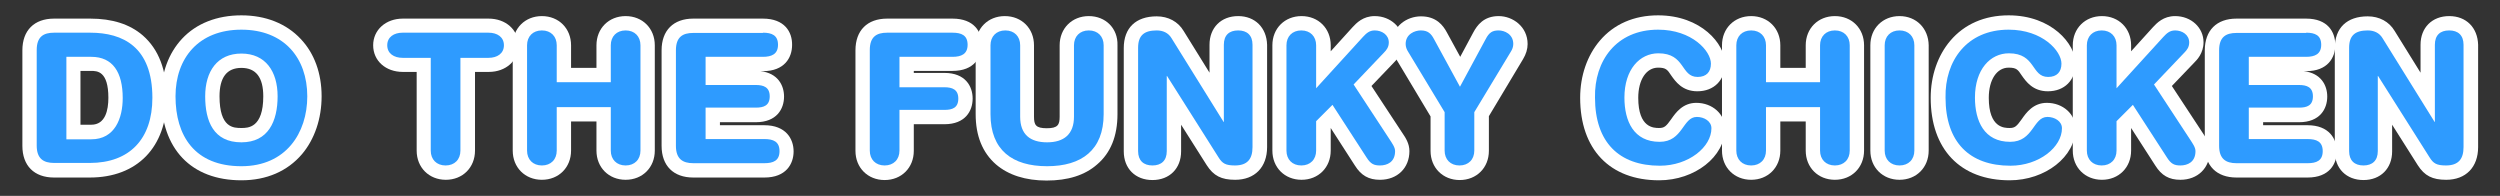 <?xml version="1.0" encoding="utf-8"?>
<!-- Generator: Adobe Illustrator 19.1.0, SVG Export Plug-In . SVG Version: 6.00 Build 0)  -->
<svg version="1.0" id="Layer_1" xmlns="http://www.w3.org/2000/svg" xmlns:xlink="http://www.w3.org/1999/xlink" x="0px" y="0px"
	 width="994.2px" height="77.9px" viewBox="0 0 994.2 77.9" enable-background="new 0 0 994.2 77.9" xml:space="preserve">
<rect x="0" y="0" width="994.2" height="77.9" fill="#333333" stroke="none"/>
<g>
	<g>
		<path fill="#2E9BFF" d="M21.5,67.7c-6.3,0-9.7-3.5-9.7-9.7v-38c0-6.3,3.5-9.7,9.7-9.7h14.4c17.8,0,27.5,10.2,27.5,28.8
			c0,18-10.4,28.8-27.7,28.8H21.5z M36.3,52.5c8.4,0,9.6-8.5,9.6-13.6c0-13.6-7.3-13.6-9.7-13.6h-7v27.2H36.3z"/>
		<path fill="#FFFFFF" d="M35.9,13c12.9,0,24.7,5.6,24.7,25.9c0,16.4-9.1,25.9-24.9,25.9H21.5c-4.2,0-6.9-1.7-6.9-6.9v-38
			c0-5.3,2.7-6.9,6.9-6.9H35.9 M26.4,55.4h9.9c9.4,0,12.5-8.4,12.5-16.4c0-10.2-3.9-16.4-12.5-16.4h-9.9V55.4 M35.9,7.4H21.5
			c-7.9,0-12.6,4.7-12.6,12.6v38c0,7.9,4.7,12.6,12.6,12.6h14.2c18.9,0,30.6-12.1,30.6-31.6c0-11.1-3.2-19.4-9.5-24.9
			C51.6,9.6,44.6,7.4,35.9,7.4L35.9,7.4z M32,28.2h4.2c2.4,0,6.9,0,6.9,10.7c0,4.9-1.2,10.7-6.8,10.7H32V28.2L32,28.2z"/>
	</g>
	<g>
		<path fill="#2E9BFF" d="M96,68.9c-18.2,0-29-11.5-29-30.6C66.9,20.5,78.4,9,96,9c17.6,0,29,11.5,29,29.3
			C125,53.5,116.1,68.9,96,68.9z M96,24.1c-10.1,0-11.6,8.9-11.6,14.2c0,13.9,6.6,15.5,11.6,15.5c7.7,0,11.6-5.2,11.6-15.5
			C107.6,33,106.1,24.1,96,24.1z"/>
		<path fill="#FFFFFF" d="M96,11.8c17,0,26.2,11.3,26.2,26.5c0,14.6-8.5,27.8-26.2,27.8c-18.6,0-26.2-12.1-26.2-27.8
			C69.8,23.1,79,11.8,96,11.8 M96,56.6c10.7,0,14.4-8.4,14.4-18.3c0-9.9-4.8-17-14.4-17s-14.4,7.1-14.4,17
			C81.6,48.2,84.9,56.6,96,56.6 M96,6.1c-9.7,0-17.9,3.2-23.6,9.3c-5.4,5.8-8.3,13.7-8.3,22.8c0,21,11.9,33.5,31.9,33.5
			c10,0,18.3-3.6,24.1-10.4c5-5.9,7.8-14.1,7.8-23c0-9.2-2.9-17.1-8.3-22.8C113.9,9.4,105.7,6.1,96,6.1L96,6.1z M96,50.9
			c-3.1,0-8.7,0-8.7-12.6c0-7.5,2.9-11.3,8.7-11.3s8.7,3.8,8.7,11.3C104.7,50.9,98.6,50.9,96,50.9L96,50.9z"/>
	</g>
	<g>
		<path fill="#2E9BFF" d="M177.2,68.6c-5.1,0-8.7-3.6-8.7-8.7V25.8h-8.3c-5.3,0-9-3.2-9-7.8c0-4.6,3.7-7.8,9-7.8h34.1
			c5.3,0,9,3.2,9,7.8c0,4.6-3.7,7.8-9,7.8h-8.3v34.1C185.9,65,182.4,68.6,177.2,68.6z"/>
		<path fill="#FFFFFF" d="M194.3,13c3.4,0,6.1,1.7,6.1,5s-2.7,5-6.1,5h-11.2v36.9c0,3.5-2.3,5.9-5.9,5.9c-3.6,0-5.9-2.4-5.9-5.9V23
			h-11.2c-3.4,0-6.1-1.7-6.1-5s2.7-5,6.1-5H194.3 M194.3,7.4h-34.1c-6.8,0-11.8,4.5-11.8,10.6c0,6.2,5,10.6,11.8,10.6h5.5v31.3
			c0,6.7,4.9,11.6,11.6,11.6c6.7,0,11.6-4.9,11.6-11.6V28.6h5.5c6.8,0,11.8-4.5,11.8-10.6C206.1,11.8,201.1,7.4,194.3,7.4L194.3,7.4
			z"/>
	</g>
	<g>
		<path fill="#2E9BFF" d="M248.8,68.6c-5.1,0-8.7-3.6-8.7-8.7V45.4h-15.8v14.4c0,5.1-3.6,8.7-8.7,8.7c-5.1,0-8.7-3.6-8.7-8.7V18
			c0-5.1,3.6-8.7,8.7-8.7c5.1,0,8.7,3.6,8.7,8.7v11.9H240V18c0-5.1,3.6-8.7,8.7-8.7c5.1,0,8.7,3.6,8.7,8.7v41.9
			C257.5,65,253.9,68.6,248.8,68.6z"/>
		<path fill="#FFFFFF" d="M248.8,12.1c3.6,0,5.9,2.4,5.9,5.9v41.9c0,3.5-2.3,5.9-5.9,5.9c-3.6,0-5.9-2.4-5.9-5.9V42.6h-21.5v17.3
			c0,3.5-2.3,5.9-5.9,5.9s-5.9-2.4-5.9-5.9V18c0-3.5,2.3-5.9,5.9-5.9s5.9,2.4,5.9,5.9v14.7h21.5V18
			C242.9,14.5,245.2,12.1,248.8,12.1 M248.8,6.4c-6.7,0-11.6,4.9-11.6,11.6v9h-10.1v-9c0-6.7-4.9-11.6-11.6-11.6
			c-6.7,0-11.6,4.9-11.6,11.6v41.9c0,6.7,4.9,11.6,11.6,11.6c6.7,0,11.6-4.9,11.6-11.6V48.3h10.1v11.6c0,6.7,4.9,11.6,11.6,11.6
			c6.7,0,11.6-4.9,11.6-11.6V18C260.4,11.3,255.5,6.4,248.8,6.4L248.8,6.4z"/>
	</g>
	<g>
		<path fill="#2E9BFF" d="M275.7,67.7c-6.3,0-9.7-3.5-9.7-9.7v-38c0-6.3,3.5-9.7,9.7-9.7h27.7c7.7,0,8.8,4.8,8.8,7.6
			c0,2.8-1.1,7.6-8.8,7.6h-20v5.6h17.2c7.3,0,8.4,4.6,8.4,7.4s-1.1,7.4-8.4,7.4h-17.2v6.9H304c7.7,0,8.8,4.8,8.8,7.6
			c0,2.8-1.1,7.6-8.8,7.6H275.7z"/>
		<path fill="#FFFFFF" d="M303.4,13c3.5,0,6,1,6,4.8c0,3.7-2.5,4.8-6,4.8h-22.8v11.2h20c3.1,0,5.5,0.9,5.5,4.5
			c0,3.7-2.4,4.5-5.5,4.5h-20v12.5H304c3.5,0,6,1,6,4.8s-2.5,4.8-6,4.8h-28.3c-4.2,0-6.9-1.7-6.9-6.9v-38c0-5.3,2.7-6.9,6.9-6.9
			H303.4 M303.4,7.4h-27.7c-7.9,0-12.6,4.7-12.6,12.6v38c0,7.9,4.7,12.6,12.6,12.6H304c8.6,0,11.6-5.4,11.6-10.4
			c0-5-3.1-10.4-11.6-10.4h-17.7v-1.2h14.3c8.3,0,11.2-5.3,11.2-10.2c0-4.5-2.5-9.3-9.3-10.1h0.9c8.6,0,11.6-5.4,11.6-10.4
			C315.1,12.7,312,7.4,303.4,7.4L303.4,7.4z"/>
	</g>
	<g>
		<path fill="#2E9BFF" d="M351.8,68.6c-5.1,0-8.7-3.6-8.7-8.7v-40c0-6.3,3.5-9.7,9.7-9.7h26c7.7,0,8.8,4.8,8.8,7.6
			c0,2.8-1.1,7.6-8.8,7.6h-18.3v6.4h15c7.3,0,8.4,4.6,8.4,7.4s-1.1,7.4-8.4,7.4h-15v13.4C360.5,65,357,68.6,351.8,68.6z"/>
		<path fill="#FFFFFF" d="M378.8,13c3.5,0,6,1,6,4.8c0,3.7-2.5,4.8-6,4.8h-21.1v12.1h17.9c3.1,0,5.5,0.9,5.5,4.5
			c0,3.7-2.4,4.5-5.5,4.5h-17.9v16.2c0,3.5-2.3,5.9-5.9,5.9c-3.6,0-5.9-2.4-5.9-5.9v-40c0-5.3,2.7-6.9,6.9-6.9H378.8 M378.8,7.4h-26
			c-7.9,0-12.6,4.7-12.6,12.6v40c0,6.7,4.9,11.6,11.6,11.6s11.6-4.9,11.6-11.6V49.4h12.2c8.3,0,11.2-5.3,11.2-10.2
			c0-4.9-2.9-10.2-11.2-10.2h-12.2v-0.8h15.4c8.6,0,11.6-5.4,11.6-10.4C390.5,12.7,387.4,7.4,378.8,7.4L378.8,7.4z"/>
	</g>
	<g>
		<path fill="#2E9BFF" d="M416.4,68.9c-16.1,0-25.4-8.6-25.4-23.5V18c0-5.1,3.6-8.7,8.7-8.7s8.7,3.6,8.7,8.7v28.4
			c0,5.2,2.4,7.4,7.9,7.4s7.9-2.2,7.9-7.4V18c0-5.1,3.6-8.7,8.7-8.7s8.7,3.6,8.7,8.7v27.4C441.8,60.4,432.5,68.9,416.4,68.9z"/>
		<path fill="#FFFFFF" d="M433,12.1c3.6,0,5.9,2.4,5.9,5.9v27.4c0,14.3-8.8,20.7-22.5,20.7c-13.8,0-22.5-6.4-22.5-20.7V18
			c0-3.5,2.3-5.9,5.9-5.9c3.6,0,5.9,2.4,5.9,5.9v28.4c0,7.1,4,10.2,10.7,10.2s10.7-3.2,10.7-10.2V18C427.1,14.5,429.4,12.1,433,12.1
			 M433,6.4c-6.7,0-11.6,4.9-11.6,11.6v28.4c0,3.2-0.7,4.6-5.1,4.6s-5.1-1.3-5.1-4.6V18c0-6.7-4.9-11.6-11.6-11.6
			s-11.6,4.9-11.6,11.6v27.4c0,8.6,2.7,15.3,8.1,20c4.9,4.2,11.7,6.4,20.1,6.4c8.5,0,15.2-2.1,20.1-6.4c5.4-4.6,8.1-11.3,8.1-20V18
			C444.6,11.3,439.7,6.4,433,6.4L433,6.4z"/>
	</g>
	<g>
		<path fill="#2E9BFF" d="M491.1,68.6c-4.5,0-6.7-1.1-8.9-4.5l-15.4-24.4v20.3c0,5.3-3.3,8.5-8.5,8.5s-8.5-3.3-8.5-8.5V19
			c0-4.4,1.8-9.7,10.3-9.7c3.6,0,6.6,1.6,8.3,4.5l15.5,25.1v-21c0-5.3,3.3-8.5,8.5-8.5s8.5,3.3,8.5,8.5v40.7
			C500.9,64.9,497.3,68.6,491.1,68.6z"/>
		<path fill="#FFFFFF" d="M492.4,12.1c3.5,0,5.7,1.9,5.7,5.7v40.7c0,4.7-2,7.3-7,7.3c-3.7,0-5-0.8-6.5-3.2l-20.5-32.4h-0.1v29.9
			c0,3.8-2.2,5.7-5.7,5.7s-5.7-1.9-5.7-5.7V19c0-4.9,2.4-6.9,7.4-6.9c2.4,0,4.6,0.9,5.9,3.1l20.7,33.3h0.1V17.8
			C486.7,14,488.8,12.1,492.4,12.1 M492.4,6.4c-6.8,0-11.4,4.6-11.4,11.4v11.1l-10.3-16.6c-2.2-3.7-6.1-5.8-10.7-5.8
			c-8.3,0-13.1,4.6-13.1,12.6v41.1c0,6.8,4.6,11.4,11.4,11.4s11.4-4.6,11.4-11.4V49.6l10.2,16.1c2.7,4.2,5.8,5.8,11.3,5.8
			c7.8,0,12.7-5,12.7-13V17.8C503.7,11,499.1,6.4,492.4,6.4L492.4,6.4z"/>
	</g>
	<g>
		<path fill="#2E9BFF" d="M548.8,68.6c-3.5,0-5.7-1.2-7.7-4.4l-11.7-18.1l-3.2,3.2v10.6c0,5.1-3.6,8.7-8.7,8.7s-8.7-3.6-8.7-8.7V18
			c0-5.1,3.6-8.7,8.7-8.7s8.7,3.6,8.7,8.7v9.8l13.6-15c1.4-1.4,3.3-3.5,6.8-3.5c4.8,0,8.5,3.3,8.5,7.6c0,2.9-1.6,4.8-2.8,6
			l-10.5,11.1l13.5,20.5c1.1,1.6,2.3,3.5,2.3,5.6C557.7,65.3,554.2,68.6,548.8,68.6z"/>
		<path fill="#FFFFFF" d="M546.7,12.1c2.8,0,5.6,1.7,5.6,4.8c0,1.8-0.9,3-1.9,4l-12.1,12.7l14.3,21.8c1.1,1.7,2.2,3.2,2.2,4.7
			c0,4.4-3.2,5.7-6,5.7c-2.4,0-3.7-0.6-5.3-3.1l-13.6-21l-6.5,6.5v11.7c0,3.5-2.3,5.9-5.9,5.9s-5.9-2.4-5.9-5.9V18
			c0-3.5,2.3-5.9,5.9-5.9s5.9,2.4,5.9,5.9v17.1L542,14.7C543.4,13.2,544.6,12.1,546.7,12.1 M546.7,6.4c-4.7,0-7.3,2.8-8.8,4.4l0,0
			l0,0l-8.7,9.6V18c0-6.7-4.9-11.6-11.6-11.6S506,11.3,506,18v41.9c0,6.7,4.9,11.6,11.6,11.6s11.6-4.9,11.6-11.6v-9l9.6,14.9
			c2.5,4,5.5,5.7,10,5.7c6.9,0,11.7-4.7,11.7-11.4c0-3-1.5-5.3-2.8-7.2c-0.1-0.2-0.3-0.4-0.4-0.6l-11.9-18.1l9-9.4
			c0.9-0.9,3.6-3.6,3.6-8C558,11,553,6.4,546.7,6.4L546.7,6.4z"/>
	</g>
	<g>
		<path fill="#2E9BFF" d="M580.4,68.6c-5.1,0-8.7-3.6-8.7-8.7V45.4L557.6,22c-0.9-1.5-1.4-3.1-1.4-4.6c0-5.3,4.5-8.2,8.8-8.2
			c4.6,0,6.5,2.5,7.8,5l7.8,14.3l7.7-14.3c1.8-3.5,4.1-4.9,7.6-4.9c4.2,0,8.7,2.9,8.7,8.2c0,1.5-0.5,3-1.4,4.6l-14.1,23.4v14.5
			C589.1,65,585.6,68.6,580.4,68.6z"/>
		<path fill="#FFFFFF" d="M596,12.1c2.2,0,5.8,1.4,5.8,5.4c0,1.1-0.4,2.2-1,3.1l-14.5,24v15.3c0,3.5-2.3,5.9-5.9,5.9
			c-3.6,0-5.9-2.4-5.9-5.9V44.6l-14.5-24c-0.6-0.9-1-2-1-3.1c0-4,3.7-5.4,6-5.4c2.8,0,4.1,1.2,5.3,3.5l10.3,18.9l10.2-18.9
			C592.2,12.9,593.5,12.1,596,12.1 M596,6.4c-6,0-8.6,3.7-10.1,6.5l-5.2,9.7l-5.3-9.7c-1.5-2.8-4.2-6.4-10.3-6.4
			c-5.6,0-11.6,3.9-11.6,11.1c0,2,0.6,4.1,1.8,6l13.6,22.7v13.7c0,6.7,4.9,11.6,11.6,11.6c6.7,0,11.6-4.9,11.6-11.6V46.2l13.6-22.7
			c1.2-2,1.8-4,1.8-6C607.5,10.6,601.6,6.4,596,6.4L596,6.4z"/>
	</g>
	<g>
		<path fill="#2E9BFF" d="M659.8,68.9c-18.2,0-28.6-10.9-28.6-30c0-14.9,8.7-30,28.2-30c14.7,0,23.8,9.5,23.8,16.4
			c0,5-3.2,8.2-8.2,8.2c-4.5,0-6.6-2.9-8.1-5.1c-1.7-2.4-3-4.3-7.5-4.3c-6.4,0-10.7,6-10.7,14.8c0,6.8,1.9,14.8,11.1,14.8
			c3.6,0,5-1.8,7.1-4.7c1.7-2.3,3.7-5.3,7.7-5.3c4.9,0,8.6,3.2,8.6,7.4C683.2,60.6,672.3,68.9,659.8,68.9z"/>
		<path fill="#FFFFFF" d="M659.4,11.8c13.5,0,21,8.5,21,13.5c0,3.3-1.8,5.3-5.3,5.3c-6.8,0-4.8-9.4-15.6-9.4
			c-7.4,0-13.5,6.4-13.5,17.6c0,9.4,3.7,17.6,14,17.6c9.3,0,9.1-9.9,14.8-9.9c2.9,0,5.8,1.7,5.8,4.5c0,7.5-9.1,14.9-20.5,14.9
			c-16.2,0-25.8-9.3-25.8-27.1C634,24.3,642.7,11.8,659.4,11.8 M659.4,6.1c-9.6,0-17.6,3.5-23.2,10.1c-5,5.9-7.8,13.9-7.8,22.7
			c0,20.5,11.8,32.8,31.4,32.8c14.2,0,26.2-9.4,26.2-20.6c0-5.7-5-10.2-11.4-10.2c-5.4,0-8.2,3.9-10,6.5c-2,2.8-2.7,3.5-4.8,3.5
			c-2.1,0-8.3,0-8.3-12c0-7.2,3.2-12,7.9-12c3.1,0,3.7,0.8,5.2,3.1c1.7,2.4,4.4,6.3,10.4,6.3c6.6,0,11-4.4,11-11
			C686,17.5,676.5,6.1,659.4,6.1L659.4,6.1z"/>
	</g>
	<g>
		<path fill="#2E9BFF" d="M729.7,68.6c-5.1,0-8.7-3.6-8.7-8.7V45.4h-15.8v14.4c0,5.1-3.6,8.7-8.7,8.7s-8.7-3.6-8.7-8.7V18
			c0-5.1,3.6-8.7,8.7-8.7s8.7,3.6,8.7,8.7v11.9H721V18c0-5.1,3.6-8.7,8.7-8.7c5.1,0,8.7,3.6,8.7,8.7v41.9
			C738.5,65,734.9,68.6,729.7,68.6z"/>
		<path fill="#FFFFFF" d="M729.7,12.1c3.6,0,5.9,2.4,5.9,5.9v41.9c0,3.5-2.3,5.9-5.9,5.9c-3.6,0-5.9-2.4-5.9-5.9V42.6h-21.5v17.3
			c0,3.5-2.3,5.9-5.9,5.9s-5.9-2.4-5.9-5.9V18c0-3.5,2.3-5.9,5.9-5.9s5.9,2.4,5.9,5.9v14.7h21.5V18
			C723.8,14.5,726.1,12.1,729.7,12.1 M729.7,6.4c-6.7,0-11.6,4.9-11.6,11.6v9H708v-9c0-6.7-4.9-11.6-11.6-11.6s-11.6,4.9-11.6,11.6
			v41.9c0,6.7,4.9,11.6,11.6,11.6S708,66.6,708,59.9V48.3h10.1v11.6c0,6.7,4.9,11.6,11.6,11.6c6.7,0,11.6-4.9,11.6-11.6V18
			C741.3,11.3,736.4,6.4,729.7,6.4L729.7,6.4z"/>
	</g>
	<g>
		<path fill="#2E9BFF" d="M755.4,68.6c-5.1,0-8.7-3.6-8.7-8.7V18c0-5.1,3.6-8.7,8.7-8.7s8.7,3.6,8.7,8.7v41.9
			C764.1,65,760.5,68.6,755.4,68.6z"/>
		<path fill="#FFFFFF" d="M755.4,12.1c3.6,0,5.9,2.4,5.9,5.9v41.9c0,3.5-2.3,5.9-5.9,5.9s-5.9-2.4-5.9-5.9V18
			C749.5,14.5,751.8,12.1,755.4,12.1 M755.4,6.4c-6.7,0-11.6,4.9-11.6,11.6v41.9c0,6.7,4.9,11.6,11.6,11.6s11.6-4.9,11.6-11.6V18
			C766.9,11.3,762.1,6.4,755.4,6.4L755.4,6.4z"/>
	</g>
	<g>
		<path fill="#2E9BFF" d="M799.2,68.9c-18.2,0-28.6-10.9-28.6-30c0-14.9,8.7-30,28.2-30c14.7,0,23.8,9.5,23.8,16.4
			c0,5-3.2,8.2-8.2,8.2c-4.5,0-6.6-2.9-8.1-5.1c-1.7-2.4-3-4.3-7.5-4.3c-6.4,0-10.7,6-10.7,14.8c0,6.8,1.9,14.8,11.1,14.8
			c3.6,0,5-1.8,7.1-4.7c1.7-2.3,3.7-5.3,7.7-5.3c4.9,0,8.6,3.2,8.6,7.4C822.6,60.6,811.7,68.9,799.2,68.9z"/>
		<path fill="#FFFFFF" d="M798.8,11.8c13.5,0,21,8.5,21,13.5c0,3.3-1.8,5.3-5.3,5.3c-6.8,0-4.8-9.4-15.6-9.4
			c-7.4,0-13.5,6.4-13.5,17.6c0,9.4,3.7,17.6,14,17.6c9.3,0,9.1-9.9,14.8-9.9c2.9,0,5.8,1.7,5.8,4.5c0,7.5-9.1,14.9-20.5,14.9
			c-16.2,0-25.8-9.3-25.8-27.1C773.4,24.3,782.1,11.8,798.8,11.8 M798.8,6.1c-9.6,0-17.6,3.5-23.2,10.1c-5,5.9-7.8,13.9-7.8,22.7
			c0,20.5,11.8,32.8,31.4,32.8c14.2,0,26.2-9.4,26.2-20.6c0-5.7-5-10.2-11.4-10.2c-5.4,0-8.2,3.9-10,6.5c-2,2.8-2.7,3.5-4.8,3.5
			c-2.1,0-8.3,0-8.3-12c0-7.2,3.2-12,7.9-12c3.1,0,3.7,0.8,5.2,3.1c1.7,2.4,4.4,6.3,10.4,6.3c6.6,0,11-4.4,11-11
			C825.4,17.5,815.9,6.1,798.8,6.1L798.8,6.1z"/>
	</g>
	<g>
		<path fill="#2E9BFF" d="M867.1,68.6c-3.5,0-5.7-1.2-7.7-4.4l-11.7-18.1l-3.2,3.2v10.6c0,5.1-3.6,8.7-8.7,8.7s-8.7-3.6-8.7-8.7V18
			c0-5.1,3.6-8.7,8.7-8.7s8.7,3.6,8.7,8.7v9.8l13.6-15c1.4-1.4,3.3-3.5,6.8-3.5c4.8,0,8.5,3.3,8.5,7.6c0,2.9-1.6,4.8-2.8,6
			l-10.5,11.1l13.5,20.5c1.1,1.6,2.3,3.5,2.3,5.6C876,65.3,872.5,68.6,867.1,68.6z"/>
		<path fill="#FFFFFF" d="M865,12.1c2.8,0,5.6,1.7,5.6,4.8c0,1.8-0.9,3-1.9,4l-12.1,12.7l14.3,21.8c1.1,1.7,2.2,3.2,2.2,4.7
			c0,4.4-3.2,5.7-6,5.7c-2.4,0-3.7-0.6-5.3-3.1l-13.6-21l-6.5,6.5v11.7c0,3.5-2.3,5.9-5.9,5.9s-5.9-2.4-5.9-5.9V18
			c0-3.5,2.3-5.9,5.9-5.9s5.9,2.4,5.9,5.9v17.1l18.6-20.4C861.7,13.2,862.9,12.1,865,12.1 M865,6.4c-4.7,0-7.3,2.8-8.8,4.4l0,0l0,0
			l-8.7,9.6V18c0-6.7-4.9-11.6-11.6-11.6s-11.6,4.9-11.6,11.6v41.9c0,6.7,4.9,11.6,11.6,11.6s11.6-4.9,11.6-11.6v-9l9.6,14.9
			c2.5,4,5.5,5.7,10,5.7c6.9,0,11.7-4.7,11.7-11.4c0-3-1.5-5.3-2.8-7.2c-0.1-0.2-0.3-0.4-0.4-0.6l-11.9-18.1l9-9.4
			c0.9-0.9,3.6-3.6,3.6-8C876.3,11,871.4,6.4,865,6.4L865,6.4z"/>
	</g>
	<g>
		<path fill="#2E9BFF" d="M889.4,67.7c-6.3,0-9.7-3.5-9.7-9.7v-38c0-6.3,3.5-9.7,9.7-9.7h27.7c7.7,0,8.8,4.8,8.8,7.6
			c0,2.8-1.1,7.6-8.8,7.6h-20v5.6h17.2c7.3,0,8.4,4.6,8.4,7.4s-1.1,7.4-8.4,7.4h-17.2v6.9h20.6c7.7,0,8.8,4.8,8.8,7.6
			c0,2.8-1.1,7.6-8.8,7.6H889.4z"/>
		<path fill="#FFFFFF" d="M917.1,13c3.5,0,6,1,6,4.8c0,3.7-2.5,4.8-6,4.8h-22.8v11.2h20c3.1,0,5.5,0.9,5.5,4.5
			c0,3.7-2.4,4.5-5.5,4.5h-20v12.5h23.4c3.5,0,6,1,6,4.8s-2.5,4.8-6,4.8h-28.3c-4.2,0-6.9-1.7-6.9-6.9v-38c0-5.3,2.7-6.9,6.9-6.9
			H917.1 M917.1,7.4h-27.7c-7.9,0-12.6,4.7-12.6,12.6v38c0,7.9,4.7,12.6,12.6,12.6h28.3c8.6,0,11.6-5.4,11.6-10.4
			c0-5-3.1-10.4-11.6-10.4h-17.7v-1.2h14.3c8.3,0,11.2-5.3,11.2-10.2c0-4.5-2.5-9.3-9.3-10.1h0.9c8.6,0,11.6-5.4,11.6-10.4
			C928.7,12.7,925.7,7.4,917.1,7.4L917.1,7.4z"/>
	</g>
	<g>
		<path fill="#2E9BFF" d="M972.7,68.6c-4.5,0-6.7-1.1-8.9-4.5l-15.4-24.4v20.3c0,5.3-3.3,8.5-8.5,8.5s-8.5-3.3-8.5-8.5V19
			c0-4.4,1.8-9.7,10.3-9.7c3.6,0,6.6,1.6,8.3,4.5l15.5,25.1v-21c0-5.3,3.3-8.5,8.5-8.5s8.5,3.3,8.5,8.5v40.7
			C982.5,64.9,978.9,68.6,972.7,68.6z"/>
		<path fill="#FFFFFF" d="M974,12.1c3.5,0,5.7,1.9,5.7,5.7v40.7c0,4.7-2,7.3-7,7.3c-3.7,0-5-0.8-6.5-3.2l-20.5-32.4h-0.1v29.9
			c0,3.8-2.2,5.7-5.7,5.7s-5.7-1.9-5.7-5.7V19c0-4.9,2.4-6.9,7.4-6.9c2.4,0,4.6,0.9,5.9,3.1l20.7,33.3h0.1V17.8
			C968.3,14,970.4,12.1,974,12.1 M974,6.4c-6.8,0-11.4,4.6-11.4,11.4v11.1l-10.3-16.6c-2.2-3.7-6.1-5.8-10.7-5.8
			c-8.3,0-13.1,4.6-13.1,12.6v41.1c0,6.8,4.6,11.4,11.4,11.4s11.4-4.6,11.4-11.4V49.6l10.2,16.1c2.7,4.2,5.8,5.8,11.3,5.8
			c7.8,0,12.7-5,12.7-13V17.8C985.3,11,980.8,6.4,974,6.4L974,6.4z"/>
	</g>
</g>
</svg>

